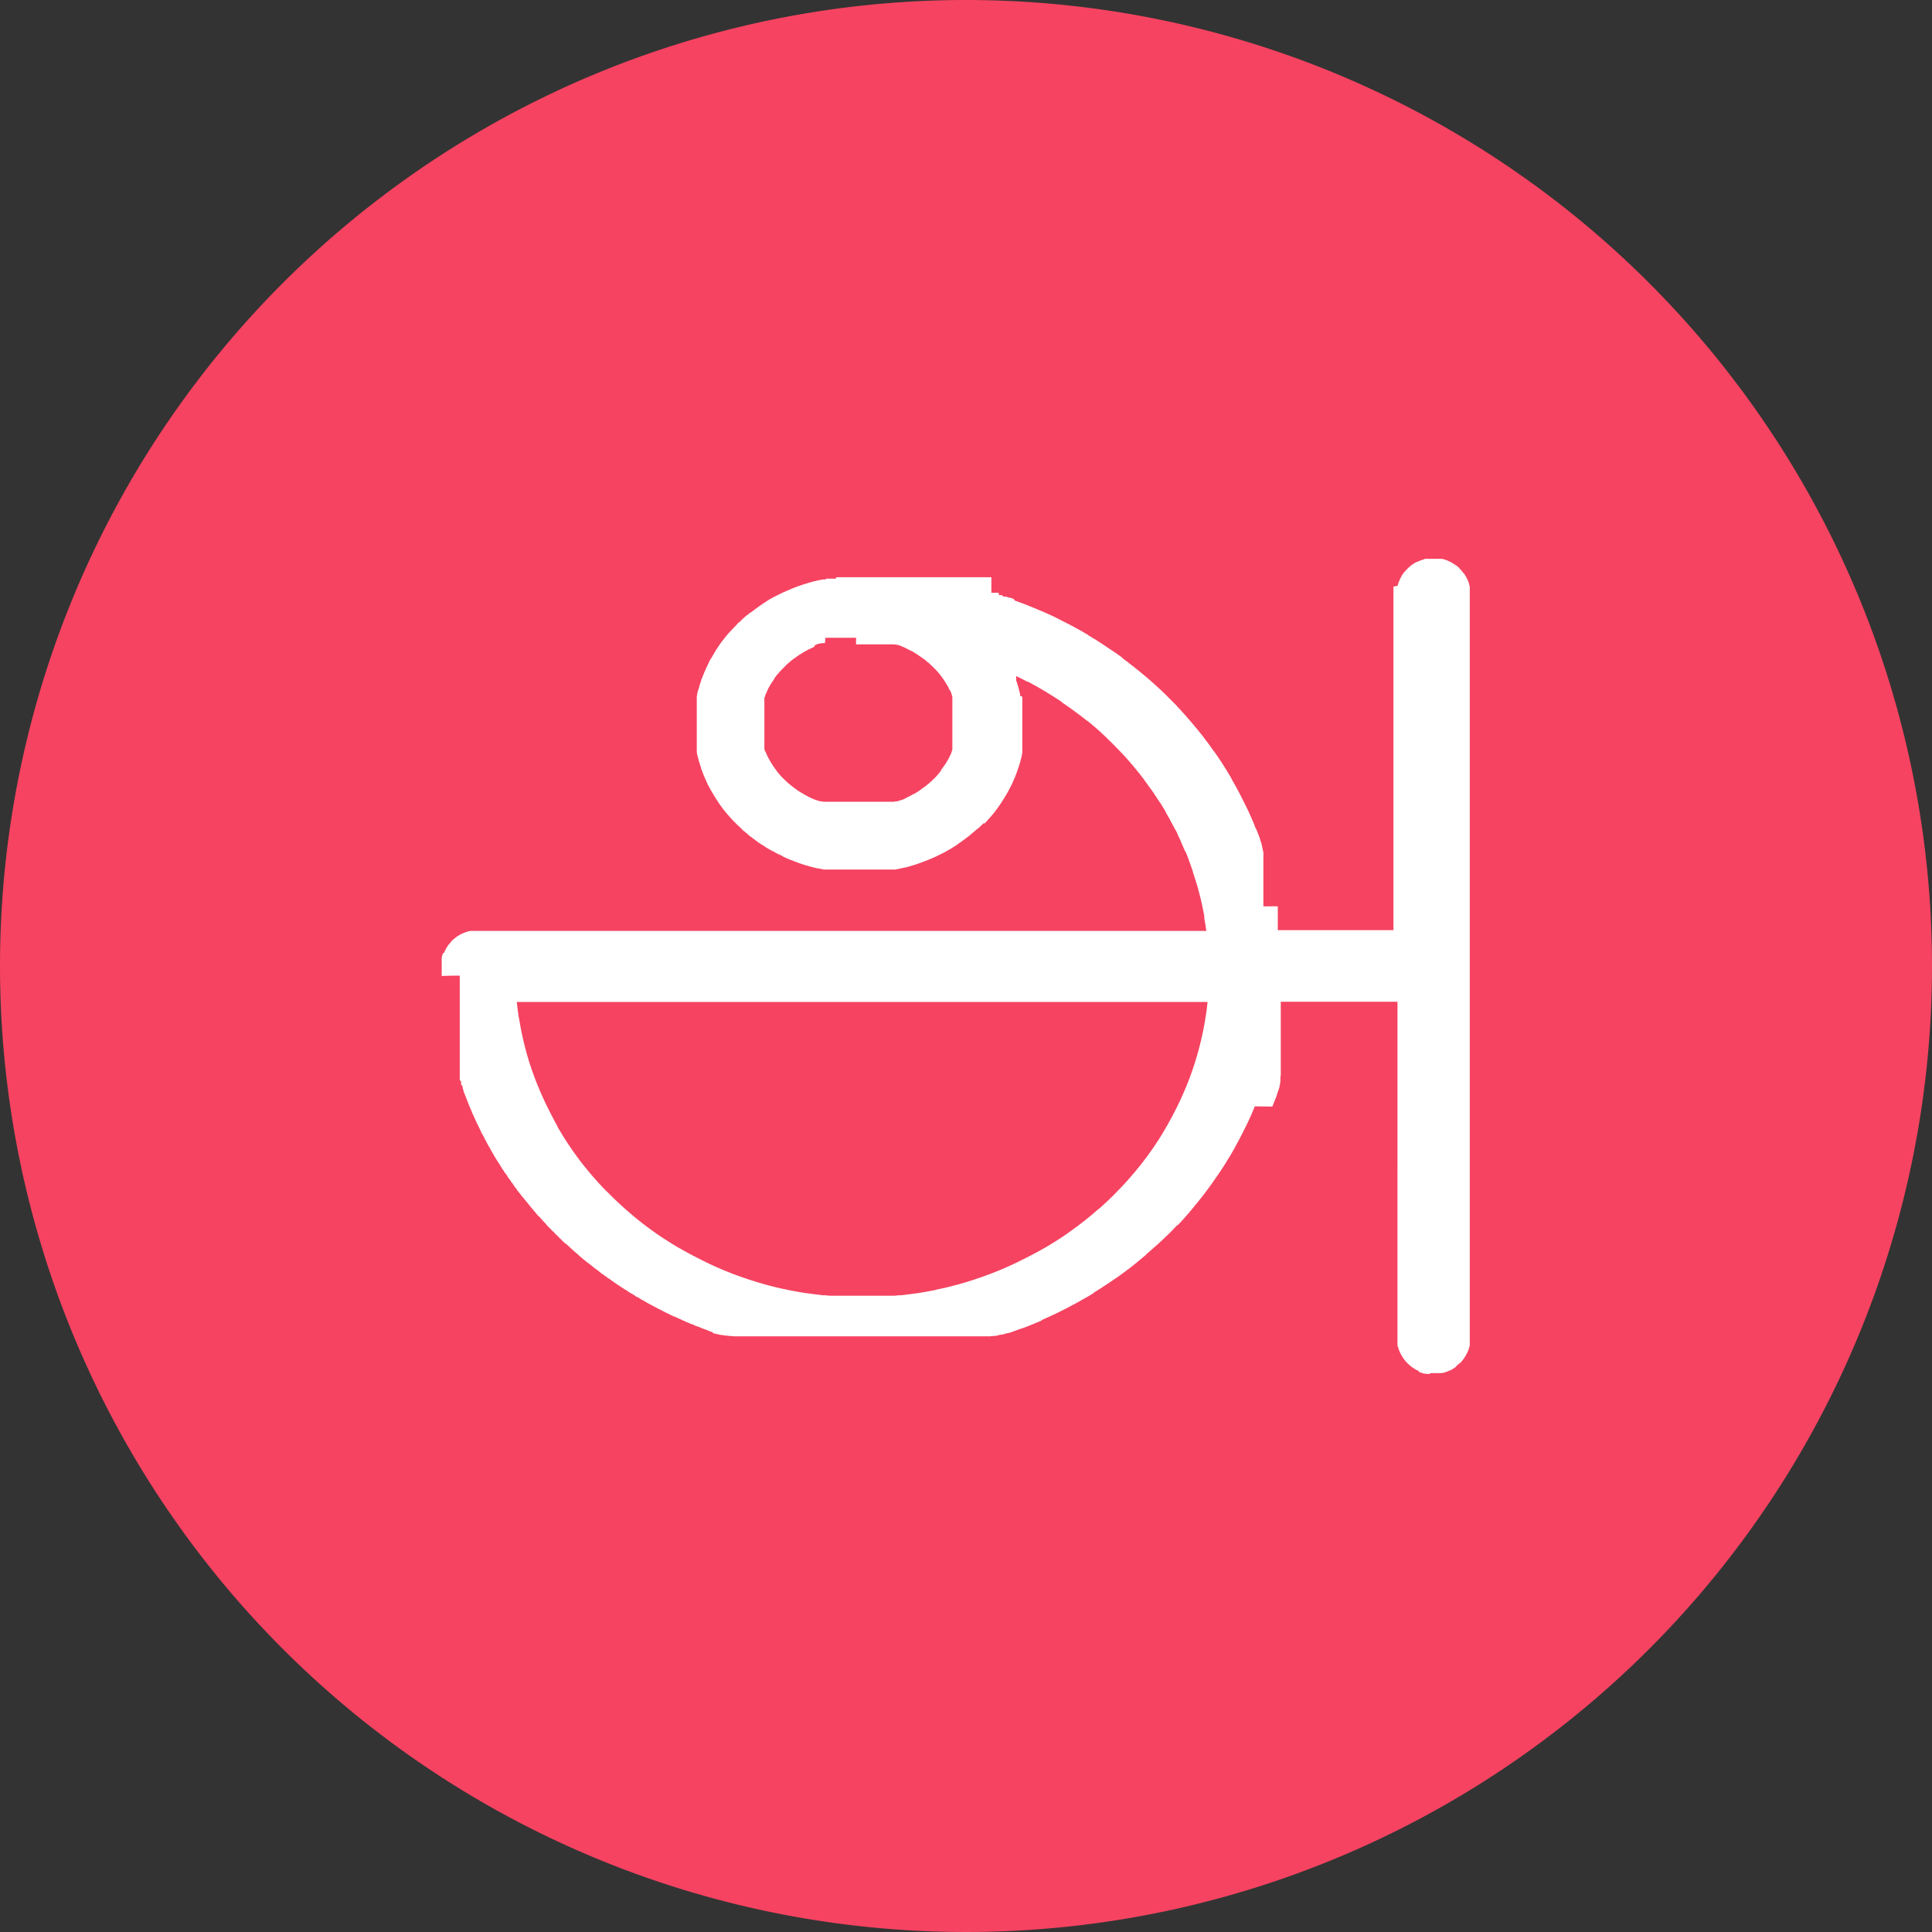 <svg xmlns="http://www.w3.org/2000/svg" width="49.912" height="49.912" viewBox="0 0 49.912 49.912">
  <rect x="0" y="0" width="49.912" height="49.912" fill="#333333" stroke="none"/>
  <g id="Tamil" transform="translate(-386.544 -323)">
    <path id="Path_12132" data-name="Path 12132" d="M24.956,0A24.956,24.956,0,1,1,0,24.956,24.956,24.956,0,0,1,24.956,0Z" transform="translate(386.544 323)" fill="#f64361"/>
    <path id="Union_18" data-name="Union 18" d="M25.526,21.08l-.024,0-.024,0-.024,0-.024,0-.024-.006-.023,0-.023-.006-.023-.007-.022-.007-.022-.008-.022-.008-.022-.009L25.23,21l-.021-.01-.021-.01-.021-.01-.02-.012-.02-.012-.02-.013-.019-.013-.019-.012-.018-.014-.018-.014-.018-.015L25,20.851l-.018-.015-.017-.016-.016-.016-.016-.017-.016-.017-.016-.018-.015-.018-.014-.018-.014-.019-.014-.019-.013-.019-.012-.02-.012-.02-.012-.02-.012-.02-.011-.021-.01-.021-.01-.021-.009-.022-.009-.022-.008-.022-.008-.022-.007-.023-.007-.023-.006-.023-.006-.023,0-.024,0-.024c0-.008,0-.016,0-.024l0-.024c0-.008,0-.017,0-.024s0-.016,0-.024v-.024c0-.008,0-.017,0-.025s0-.016,0-.024V11.467H21.677v.007s0,0,0,.007v.061c0,.005,0,.01,0,.016V11.6s0,.01,0,.016l0,.015,0,.016c0,.005,0,.01,0,.015s0,.01,0,.015,0,.011,0,.016,0,.01,0,.016l0,.016,0,.015c0,.005,0,.01,0,.015l0,.016,0,.016,0,.015c0,.005,0,.011,0,.016s0,.011,0,.016l0,.016s0,.01,0,.015l0,.016,0,.016,0,.015s0,.01,0,.015l0,.016,0,.016,0,.016,0,.015c0,.005,0,.01,0,.015l0,.016,0,.016,0,.016,0,.015,0,.016,0,.016s0,.01,0,.016l0,.016c0,.005,0,.011,0,.016l0,.016,0,.015,0,.016c0,.005,0,.01,0,.016s0,.01,0,.016l0,.016,0,.015,0,.016,0,.016,0,.016c0,.005,0,.011,0,.016l0,.016,0,.016s0,.01,0,.015l0,.016,0,.015,0,.015,0,.016,0,.015,0,.016,0,.016,0,.016,0,.015,0,.016,0,.016s0,.01,0,.016l0,.016,0,.016,0,.016,0,.016,0,.016,0,.016,0,.015,0,.015,0,.015,0,.016,0,.016,0,.016,0,.016,0,.016,0,.016,0,.016,0,.015,0,.016,0,.016,0,.015,0,.015,0,.015,0,.016,0,.016,0,.015,0,.016,0,.016,0,.015,0,.015,0,.015,0,.016,0,.015,0,.016,0,.016,0,.015,0,.015,0,.015,0,.016,0,.016,0,.015,0,.015,0,.016,0,.016,0,.015,0,.015,0,.015,0,.016,0,.015,0,.015,0,.015,0,.016,0,.015-.005.015,0,.016,0,.016-.005.015,0,.014,0,.015,0,.015,0,.015,0,.015,0,.015,0,.016,0,.015-.005.014-.005.015,0,.016,0,.015-.006.015-.005.015,0,.015,0,.015-.006.015-.005.015-.005.016-.005.015-.005.015-.005.016-.005.015-.006.014-.005.015-.006.016-.005.015-.006.015,0,.015-.005.015-.006.015-.005.015-.006.014-.006.015-.006.015-.006.015-.006.015-.006.015-.005.015-.006.014-.006.015-.006.016-.006.015-.006.014-.006.015-.006.015-.006.016-.006.015-.007.015-.006.015L21,14.169,21,14.184l-.006.015-.006.016-.007.015-.006.014-.006.015-.006.016-.007.015-.006.015-.007.015-.006.016-.006.015-.006.015-.007.015-.006.014-.006.014-.007.015-.007.015-.007.015-.007.015-.007.014-.006.014-.006.014-.006.014-.007.015-.007.014-.006.014-.007.014-.007.014-.007.014-.007.015-.007.014-.007.014-.007.014-.007.014-.006.014-.007.014-.007.014-.007.014-.007.014-.007.014-.007.013-.007.014-.007.014-.007.014-.007.015-.007.014-.007.014-.007.013-.007.014-.007.014-.007.014-.007.013-.007.014-.008.014-.007.015-.007.014-.008.013-.007.014-.007.014-.007.014-.008.013-.007.014-.007.014-.008.013-.008.014-.007.014-.008.014-.007.014-.007.013-.008.014-.007.014-.007.013-.007.014-.008.014-.007.014-.008.014-.008.013-.008.014-.008.014-.007.013-.008.014-.008.014-.008.014-.008.014-.007.013-.008.013-.007.013-.008.013-.008.013-.008.013-.008.013-.008.013-.008.013-.008.013-.008.013-.008.013-.008.013-.008.013-.008.013-.008.013-.008.013-.008.014-.008.014-.008.013-.008.013-.009.013-.009.013-.008.014-.008.013-.008.013-.008.013-.009.012-.009.014-.008.013-.008.013-.009.013-.009.013-.008.013-.008.013-.009.013-.009.013-.009.013-.009.013-.009.012-.008.013-.009.013-.009.013-.01.013-.008.013-.009.013-.009.013-.009.013L20.008,16,20,16.014l-.009.013-.009.013-.009.013-.009.013-.009.013-.009.013-.009.013-.009.013-.009.013-.009.013-.009.012-.009.013-.009.013-.009.012-.009.012-.009.013-.009.013-.009.013-.01.012-.009.013-.009.012-.009.012-.009.012-.009.013-.01.012-.009.012-.009.013-.01.012-.009.012-.009.012-.009.012-.009.013-.01.013-.009.012-.009.012-.01.012-.01.013-.01.012-.009.012-.01.012-.01.013-.01.012-.01.012-.009.013-.01.013-.01.012-.01.012-.01.013-.01.012-.01.012-.01.012-.01.012-.01.012-.01.012-.01.012-.01.012-.01.013-.01.012-.01.013-.01.012-.01.013-.01.012-.01.012-.01.012-.01.012-.01.012-.01.012-.01.012-.01.012-.011.012-.01.012-.01.013-.01.012-.01.012-.011.012-.011.012-.011.012-.011.012-.01.012-.01.012-.01.012-.01.011-.011.012-.01.012-.011.012-.011.012-.011.012-.01.011-.011.012-.011.012-.011.012-.01.012-.011.012-.011.011-.011.011-.011.011-.011.012-.011.012-.011.011-.011.011L19,17.238l-.01.011-.011.011-.011.012-.011.012-.011.012-.011.011-.011.012-.011.012-.011.012-.011.012-.011.011-.011.011-.011.012-.012.011-.011.011-.011.012-.011.01-.012.011-.011.011-.011.011-.011.011-.012.011-.011.011-.011.011-.012.011-.011.011-.011.011-.011.011-.011.011-.011.01-.012.011-.012.011-.012.011-.011.011-.011.011-.012.011-.012.011-.012.011-.012.011-.012.011-.011.011-.012.01-.012.011-.012.011-.012.011-.012.01-.012.011-.012.011-.012.011-.012.01-.012.011-.012.01-.011.011-.012.01-.012.01-.012.01-.011.01-.012.011-.012.01-.012.011-.012.01-.012.011-.012.011-.012.011-.012.01-.012.01-.012.01-.012.01-.012.01L18.2,18l-.012.01-.012.01-.012.01-.012.01-.012.01-.012.01-.012.01-.012.01-.012.01-.012.01-.012.01-.012.01-.013.01-.012.011-.012.01-.012.01-.012.01-.012.01-.012.01-.012.01-.012.01-.012.01-.013.01-.012.01-.012.01-.012.01-.013.01-.012.01-.013.01-.012.01-.012.009-.012.01-.013.01-.012.01-.012.01-.013.009-.012.009-.013.009-.013.009-.012.01-.013.01-.013.01-.012.009-.013.01-.013.009-.012.01-.013.009-.012.009-.013.009-.013.009-.013.009-.013.01-.012.01-.013.009-.013.009-.013.01-.013.01-.013.009-.013.009-.013.009-.013.009-.013.009-.013.009-.013.008-.013.009-.013.009-.013.009-.013.009-.013.009-.013.009-.012.009-.014.008-.014.009-.013.009-.013.009-.013.008-.013.009-.013.009-.013.008-.013.009-.013.009-.013.009-.013.009-.013.008-.013.009-.014.009-.014.009-.013.009-.013.008-.013.009-.013.008-.014.009-.013.009-.013.009-.013.008-.014.008-.014.009-.014.009-.014.009-.013.009-.013.008-.014.008-.014.008-.013.009-.013.008L16.831,19l-.014.008-.013.008-.014.009-.014.008-.013.009-.014.009-.014.008-.014.008-.014.008-.013.007-.014.008-.014.008-.014.008-.014.007-.013.008-.013.008-.014.008-.014.008-.014.008-.014.008-.014.007-.014.008-.014.008-.014.007-.013.008-.014.008-.014.008-.014.008-.014.008-.014.008-.014.007-.014.008-.014.008-.014.007-.014.008-.015.007-.014.007L16.3,19.3l-.014.008-.014.008-.014.008-.014.007-.014.007-.014.008-.014.007-.014.008-.014.007-.014.007-.014.008-.014.007-.015.008-.014.007-.014.007-.014.007-.014.007-.014.007-.015.008-.014.007L16,19.457l-.014.007-.014.007-.014.007-.014.007-.014.007-.015.006-.014.008-.014.007-.014.007-.015.007-.014.007-.014.006-.014.007-.014.007-.015.007-.015.006-.014.006-.014.007-.015.007-.014.007L15.7,19.6l-.015.007-.015.007-.014.006-.015.007-.015.007-.015.007-.014.006-.015.006-.015.007-.015.007-.015.006-.015.006-.014.006L15.5,19.7l-.015.007-.015.007-.015.006-.015.006-.015.007-.015.007-.015.006-.015.005-.015.006-.015.006-.015.007-.015.007-.015.006-.015.006-.015.006-.015.006-.015.006-.015.006-.015.007-.015.006-.015.006-.015.007-.015.006-.016.005-.015.006-.015.006-.015.005-.016.006-.015.006-.015.006-.016.006-.016.007L15,19.9l-.016.006-.016.006-.016.005-.016.006-.016.006-.015.005-.016.006-.016.006-.016.006-.016.005-.016.006-.016.006-.016.006-.016.006-.016.006-.016,0L14.726,20l-.016.006-.016.006-.016,0-.016.006-.016.006-.016.006-.016,0-.016,0-.017.005-.016.005-.016.006-.016.006-.016.005-.016.005-.016,0-.016,0-.016.006-.016,0-.016.005-.016.005-.016,0-.016.005-.016.005-.016.005-.017.005-.016,0-.016,0-.016,0-.016.006-.016,0-.016,0-.016,0-.016,0-.016.006-.016,0-.016,0-.017,0-.016,0-.016,0-.016,0-.016,0-.017,0-.016,0-.017,0-.017,0-.016,0-.016,0-.016,0-.016,0-.017,0-.016,0-.016,0-.017,0-.016,0-.016,0-.016,0-.016,0-.017,0-.016,0-.016,0-.016,0-.017,0-.016,0-.017,0-.017,0-.016,0-.016,0-.017,0-.016,0-.017,0-.016,0-.017,0-.017,0-.016,0-.016,0-.017,0-.016,0-.017,0-.016,0-.017,0-.017,0-.016,0-.016,0-.017,0-.016,0-.017,0-.016,0-.017,0-.017,0-.016,0-.016,0-.017,0-.016,0-.016,0-.016,0-.016,0-.017,0-.016,0-.016,0-.016,0-.016,0-.016,0-.016,0-.016,0-.017,0-.017,0-.017,0-.016,0-.016,0-.017,0-.017,0-.017,0-.017,0-.017,0-.017,0-.017,0-.017,0-.017,0-.017,0-.017,0-.017,0-.017,0-.017,0-.017,0-.017,0-.016,0-.017,0-.017,0-.017,0-.017,0-.017,0-.017,0-.017,0-.017,0-.017,0-.017,0-.016,0-.017,0-.017,0-.017,0-.017,0-.017,0-.017,0-.017,0-.017,0-.017,0-.016,0-.016,0-.017,0-.017,0h-.017l-.017,0-.017,0-.017,0-.016,0-.017,0-.017,0-.017,0-.016,0H12.1l-.017,0-.017,0h-.05l-.017,0-.017,0h-.017l-.016,0h-.1l-.017,0-.017,0H9.906l-.017,0-.017,0h-.1l-.017,0H9.736l-.017,0-.016,0h-.05l-.016,0-.017,0H9.6l-.017,0-.017,0-.016,0-.017,0-.017,0-.017,0-.016,0-.017,0H9.454l-.016,0-.017,0-.017,0-.017,0-.017,0-.017,0-.017,0-.017,0-.016,0-.018,0-.017,0-.016,0-.017,0-.017,0-.017,0-.017,0-.017,0-.017,0-.017,0-.016,0-.017,0-.017,0-.017,0-.017,0-.017,0-.017,0-.017,0-.017,0-.017,0-.017,0-.017,0-.017,0-.017,0-.017,0-.017,0-.017,0-.017,0-.016,0-.017,0-.017,0-.017,0-.017,0-.017,0-.017,0-.017,0-.016,0-.016,0-.016,0-.017,0-.016,0-.017,0-.016,0-.016,0-.016,0-.016,0-.016,0-.017,0-.016,0-.016,0-.017,0-.016,0-.016,0-.017,0-.017,0-.016,0-.016,0-.017,0-.016,0-.017,0-.016,0-.017,0-.017,0-.016,0-.016,0-.017,0-.016,0-.017,0-.016,0-.017,0-.017,0-.016,0-.017,0-.017,0-.017,0-.016,0-.016,0-.017,0-.017,0-.016,0-.016,0-.016,0-.016,0-.016,0-.017,0-.017,0-.016,0-.017,0-.016,0-.016,0-.016,0-.016,0-.017,0-.017,0-.016,0-.017,0-.017,0-.016,0-.016,0-.017,0-.016,0-.016,0-.016,0-.016,0-.017,0-.016,0-.016,0-.016-.006-.016,0-.016,0-.016,0-.017-.005-.016,0-.016,0-.016,0-.016-.006-.016,0-.017,0-.016,0-.016-.005-.016-.005-.016,0-.016,0-.016-.006-.016,0-.016,0-.016-.006L7.2,20.072l-.017-.005-.016,0-.016-.006-.016-.005-.016-.005-.016,0-.016,0-.016-.006-.016-.006-.016-.006-.016,0-.016-.006L6.994,20l-.016-.006-.016,0-.016-.006-.016-.006-.016-.006L6.9,19.966l-.016-.006-.016-.005-.015-.006-.015-.006-.016-.006L6.8,19.931l-.015-.006-.015-.006-.016-.005-.016-.006L6.727,19.9,6.712,19.9,6.7,19.889l-.016-.006-.015-.006-.015-.006-.016-.006-.015-.005L6.6,19.853l-.015-.006-.015-.005-.016-.006-.015-.007-.015-.006-.015-.006L6.5,19.81,6.481,19.8,6.466,19.8l-.015-.006-.015-.006-.015-.006-.015-.006-.015-.007-.015-.007-.015-.006-.015-.006-.015-.005-.015-.006L6.3,19.728l-.015-.007-.015-.006-.015-.006L6.241,19.7,6.226,19.7l-.014-.006L6.2,19.682l-.015-.006-.015-.006-.015-.007-.015-.007-.014-.006-.014-.006-.015-.007-.015-.007-.015-.006-.014-.007-.014-.006L6.02,19.6,6.005,19.6l-.014-.006-.015-.006-.014-.008-.015-.007-.015-.006-.014-.007L5.9,19.548l-.015-.007-.015-.006-.015-.007-.014-.007-.014-.007-.014-.007L5.8,19.5l-.014-.006-.014-.007-.014-.007-.014-.007-.014-.007-.015-.007L5.7,19.45l-.014-.007-.014-.008-.014-.007-.015-.007-.014-.007-.014-.007L5.6,19.4l-.014-.008-.015-.007-.014-.008-.014-.007-.014-.007-.014-.008L5.5,19.346l-.014-.008-.014-.007-.015-.007-.014-.008-.014-.008L5.418,19.3,5.4,19.293l-.014-.007-.014-.007-.014-.008-.014-.007-.014-.008-.014-.008L5.3,19.239l-.015-.008-.013-.008-.014-.008-.014-.008L5.235,19.2l-.014-.008-.014-.007-.014-.008-.014-.008-.014-.007-.014-.008-.014-.008-.014-.008-.013-.008L5.1,19.119l-.014-.008L5.067,19.1,5.054,19.1l-.014-.008-.014-.008-.014-.007L5,19.063l-.014-.008-.014-.008-.014-.009-.013-.009-.013-.008-.013-.009L4.9,19.005,4.891,19l-.014-.009-.014-.008-.013-.009-.013-.008-.014-.008-.014-.008L4.8,18.939l-.014-.009-.014-.009-.013-.009L4.743,18.9,4.729,18.9l-.014-.009L4.7,18.878l-.014-.009-.013-.008-.013-.009-.013-.009-.014-.009-.013-.009-.013-.009-.014-.009L4.58,18.8l-.013-.009-.013-.009-.013-.009-.013-.008-.013-.009L4.5,18.746l-.013-.009-.013-.009-.013-.009-.013-.009L4.434,18.7l-.013-.009-.013-.009L4.4,18.674l-.013-.009-.013-.009-.013-.009-.013-.009-.013-.009-.013-.009L4.3,18.61,4.29,18.6l-.013-.009-.013-.01-.012-.009-.013-.009-.013-.009-.013-.01-.013-.01-.012-.009-.013-.009-.013-.01L4.149,18.5l-.013-.009-.013-.009-.013-.009L4.1,18.461l-.012-.01-.013-.009-.012-.01-.013-.01-.012-.01-.012-.01-.012-.009L4,18.385l-.012-.009-.012-.009-.012-.009-.013-.01-.013-.01-.012-.01-.013-.01L3.9,18.307l-.012-.01-.013-.01-.013-.01-.012-.01-.012-.01-.013-.01-.013-.01L3.8,18.229l-.013-.01-.013-.01L3.759,18.2l-.012-.01-.012-.01-.012-.01-.012-.01-.013-.01-.012-.01-.012-.01-.012-.01-.012-.01-.012-.01-.012-.01-.012-.01-.012-.01-.012-.01-.012-.01-.012-.01-.012-.01-.012-.011L3.526,18l-.012-.01-.012-.01-.012-.01-.012-.01-.012-.01-.012-.01-.012-.01-.012-.011-.012-.011-.012-.01-.012-.011-.012-.01-.012-.011-.011-.011-.012-.011-.012-.011-.012-.01-.011-.011L3.3,17.8l-.012-.011-.011-.01-.012-.011-.012-.011-.012-.01-.011-.01-.012-.011L3.2,17.718l-.012-.011-.012-.01-.012-.011-.012-.011-.012-.011-.012-.011-.012-.011-.012-.011L3.1,17.621l-.011-.011L3.077,17.6l-.011-.011-.012-.011-.012-.01-.011-.011-.011-.011-.011-.011L3,17.521l-.011-.011L2.974,17.5l-.011-.011-.012-.011-.011-.011-.011-.011-.011-.011-.011-.011L2.9,17.42l-.011-.012L2.873,17.4l-.011-.011-.011-.012-.011-.011-.011-.011-.011-.012-.011-.012-.011-.012-.011-.012L2.773,17.3l-.011-.012-.011-.012-.011-.012-.011-.011-.011-.011-.011-.011L2.7,17.216,2.686,17.2l-.011-.012-.011-.012-.011-.011-.011-.011-.011-.011-.011-.012-.011-.012-.01-.012-.01-.012-.011-.012-.011-.011-.011-.012-.01-.012-.01-.012-.011-.012-.011-.012L2.5,17.007,2.494,17l-.01-.012-.01-.012-.01-.012-.01-.012-.01-.012-.01-.012-.01-.012-.01-.012-.01-.013-.011-.012-.01-.012-.01-.012-.01-.012-.01-.012-.011-.012-.01-.012-.01-.012-.01-.012-.01-.012-.01-.013-.01-.012-.01-.013-.01-.012-.01-.013-.01-.012-.01-.012-.01-.012-.01-.012-.01-.012-.01-.012-.01-.012-.01-.012-.01-.013-.01-.012-.01-.012-.01-.013-.01-.013-.01-.012-.01-.012-.01-.013L2.08,16.5l-.01-.012-.009-.012-.009-.013-.01-.012-.009-.012-.01-.012-.01-.013L2,16.4l-.009-.012-.009-.012-.01-.012-.009-.012-.009-.013-.009-.012-.009-.012L1.93,16.3l-.009-.012-.009-.012L1.9,16.267l-.009-.013-.009-.012-.009-.013-.009-.013L1.857,16.2l-.009-.012-.009-.012-.009-.013-.009-.013-.009-.012L1.8,16.13l-.009-.013L1.785,16.1l-.009-.013-.009-.013-.009-.013-.009-.013L1.74,16.04l-.009-.013-.009-.013L1.713,16,1.7,15.989,1.7,15.976l-.009-.013-.009-.013-.008-.013-.009-.013-.009-.013L1.643,15.9l-.009-.013-.009-.012-.008-.013-.008-.013L1.6,15.833l-.009-.013-.009-.013-.009-.013-.009-.013-.008-.013-.008-.013-.008-.013-.008-.013-.009-.013L1.516,15.7l-.008-.013L1.5,15.676l-.008-.013-.008-.013-.009-.013-.008-.012-.008-.013L1.45,15.6l-.008-.014-.009-.013-.008-.013-.008-.013-.008-.013L1.4,15.519l-.008-.013-.008-.013-.008-.013-.008-.013-.008-.013-.008-.013-.008-.013-.008-.013L1.331,15.4l-.008-.013-.008-.013-.008-.013L1.3,15.347l-.008-.014-.008-.014-.008-.014-.007-.013-.008-.014-.007-.014-.008-.013-.008-.014-.008-.014-.008-.014L1.215,15.2l-.007-.013L1.2,15.171l-.007-.014-.008-.013-.008-.014-.007-.014L1.162,15.1l-.008-.014-.008-.013-.007-.014-.007-.014-.008-.013-.008-.014-.007-.014L1.1,14.993,1.1,14.98l-.007-.014-.008-.015-.007-.014-.007-.014-.007-.013L1.054,14.9l-.007-.014-.008-.014-.007-.013-.007-.014-.007-.014-.007-.015L1.006,14.8,1,14.786l-.007-.014-.007-.013-.007-.014-.007-.014-.006-.014L.958,14.7l-.007-.014-.007-.014-.007-.014-.007-.014-.007-.014L.918,14.62l-.007-.015L.9,14.591.9,14.578l-.007-.014L.885,14.55l-.007-.014-.006-.015-.006-.014L.86,14.494.853,14.48l-.007-.014L.84,14.451l-.006-.015-.007-.015-.007-.015-.006-.014-.007-.014L.8,14.363l-.007-.015-.007-.015-.007-.016L.775,14.3l-.007-.015-.006-.015-.006-.016L.75,14.243l-.007-.014-.006-.015L.731,14.2l-.006-.015-.006-.015-.006-.015L.707,14.14.7,14.125l-.006-.015-.006-.016L.683,14.08l-.007-.015L.67,14.051l-.005-.015L.659,14.02l-.006-.015-.006-.014-.006-.015-.006-.015L.63,13.947l-.005-.015-.006-.015L.613,13.9l-.006-.014L.6,13.873.6,13.858.59,13.843l-.006-.015-.006-.015L.573,13.8l-.005-.016-.006-.015,0-.014-.005-.015-.005-.016-.006-.015,0-.015-.005-.016-.005-.015,0-.015-.005-.015L.51,13.62l-.005-.015L.5,13.591l0-.015,0-.016,0-.015,0-.014,0-.015L.471,13.5l-.005-.015,0-.015,0-.015,0-.015,0-.015,0-.014,0-.015,0-.016,0-.016,0-.015,0-.015,0-.016,0-.015,0-.015,0-.015,0-.016,0-.015,0-.015,0-.015,0-.016,0-.016,0-.015,0-.015,0-.016,0-.016,0-.015,0-.015,0-.015,0-.016,0-.016,0-.015,0-.016,0-.015,0-.015,0-.015,0-.016,0-.016,0-.015,0-.016,0-.016,0-.015,0-.015,0-.015,0-.016,0-.016,0-.015,0-.016,0-.016,0-.016,0-.016,0-.016,0-.016,0-.016,0-.015,0-.015,0-.015,0-.016,0-.016,0-.016,0-.016,0-.016,0-.016,0-.016,0-.016,0-.016,0-.015,0-.016,0-.016,0-.016,0-.015,0-.016s0-.01,0-.015l0-.015,0-.016,0-.015,0-.016,0-.016,0-.016,0-.016c0-.005,0-.011,0-.016l0-.016,0-.015,0-.016,0-.016,0-.016,0-.016,0-.015c0-.005,0-.011,0-.016l0-.016,0-.016,0-.016,0-.016,0-.016,0-.015,0-.016,0-.016,0-.016,0-.015c0-.005,0-.01,0-.015l0-.016,0-.016c0-.005,0-.011,0-.016l0-.015,0-.015,0-.016,0-.016,0-.015,0-.016c0-.005,0-.011,0-.016s0-.011,0-.016l0-.015,0-.016,0-.016s0-.01,0-.015,0-.01,0-.015,0-.011,0-.016,0-.011,0-.016,0-.011,0-.016,0-.01,0-.015,0-.01,0-.015v-.016c0-.005,0-.01,0-.015s0-.011,0-.016,0-.011,0-.016,0-.01,0-.015,0-.01,0-.015,0-.01,0-.016v-.048c0-.005,0-.01,0-.015v-.095c0-.005,0-.011,0-.016s0-.01,0-.015,0-.011,0-.016v-.031c0-.005,0-.011,0-.016s0-.011,0-.016v-.031c0-.005,0-.011,0-.016s0-.011,0-.016,0-.011,0-.016,0-.011,0-.016,0-.01,0-.015,0-.011,0-.016v-.016s0-.01,0-.016,0-.011,0-.017v-.047c0-.005,0-.011,0-.016s0-.011,0-.016,0-.011,0-.016,0-.011,0-.016v-.016c0-.005,0-.011,0-.016s0-.011,0-.016v-.032c0-.005,0-.011,0-.016s0-.011,0-.016v-.031c0-.005,0-.011,0-.016s0-.011,0-.017S0,10.8,0,10.8V10.78c0-.005,0-.011,0-.016s0-.01,0-.016v-.015c0-.005,0-.011,0-.016V10.7c0-.005,0-.011,0-.016v-.167c0-.008,0-.016,0-.024v-.024c0-.008,0-.016,0-.023s0-.016,0-.023,0-.016,0-.024l0-.024,0-.023,0-.023.005-.023.006-.022.006-.022.007-.022.007-.022L.063,10.2l.009-.021.009-.02.009-.021.01-.021.011-.02.011-.019.012-.019.012-.019.012-.018.012-.019.013-.019L.2,9.971l.014-.018.014-.017L.24,9.92.255,9.9l.016-.016.015-.015L.3,9.858l.017-.015.017-.014.017-.014L.371,9.8l.018-.013.019-.013.018-.012.019-.011L.464,9.74l.02-.01L.5,9.719l.02-.01L.543,9.7l.021-.009.021-.009.021-.008.021-.007L.648,9.66l.022-.007.022-.006.022-.006.023,0,.023-.005.023,0,.023,0,.023,0,.023,0h18.9c0-.014,0-.027-.005-.042l-.006-.041-.006-.041c0-.014,0-.027-.006-.041l-.007-.042-.007-.042-.007-.042-.007-.042L19.7,9.242,19.691,9.2l-.008-.042-.008-.042-.009-.041-.008-.041-.009-.042L19.64,8.95l-.009-.041-.009-.042-.01-.041-.01-.042-.011-.042-.01-.041-.011-.041-.011-.041-.011-.042-.011-.042-.011-.042-.012-.041L19.5,8.411l-.012-.041-.013-.041-.013-.04-.012-.041-.013-.041-.013-.041-.014-.04L19.4,8.084l-.014-.041L19.371,8l-.014-.04-.014-.04-.015-.04-.015-.039L19.3,7.8l-.015-.04-.015-.039-.015-.039-.016-.039-.016-.04L19.2,7.569l-.016-.039-.017-.038-.017-.038-.017-.039-.017-.038L19.1,7.338,19.086,7.3l-.018-.039-.018-.038-.018-.038-.019-.037L19,7.109l-.019-.038-.019-.038L18.939,7l-.019-.037-.02-.037-.02-.038-.02-.038-.02-.037-.02-.037L18.8,6.735,18.779,6.7l-.021-.037-.021-.037-.022-.037L18.7,6.551l-.022-.036-.022-.036-.022-.036-.022-.036-.022-.036-.023-.036L18.541,6.3l-.023-.035-.023-.036-.023-.035-.024-.036-.024-.036L18.4,6.084l-.024-.035-.024-.035-.024-.034L18.3,5.944l-.025-.034-.025-.035-.025-.035L18.2,5.805l-.025-.034-.025-.034L18.125,5.7,18.1,5.669l-.026-.034L18.047,5.6l-.026-.034-.027-.034L17.966,5.5l-.027-.034-.027-.032L17.885,5.4l-.027-.033-.028-.032L17.8,5.3l-.028-.032-.028-.032-.028-.033-.028-.032-.029-.032-.029-.031L17.6,5.077l-.029-.031-.029-.031-.029-.031-.03-.031-.03-.031-.03-.03-.03-.031-.03-.03-.03-.031-.03-.03-.031-.03-.031-.03-.031-.029L17.18,4.65l-.031-.03-.032-.03-.031-.029-.032-.028L17.022,4.5l-.033-.029-.032-.029-.032-.028-.032-.028-.033-.028-.033-.028L16.8,4.306l-.033-.027-.034-.027L16.7,4.223,16.662,4.2l-.034-.027-.034-.027-.034-.027-.034-.026-.034-.026-.035-.026-.035-.026-.035-.026-.035-.026-.035-.025-.035-.026-.035-.025-.036-.025-.035-.025-.035-.025-.036-.025-.036-.024-.036-.024L16,3.708l-.037-.024-.037-.024-.037-.024-.037-.024-.037-.024-.037-.024-.038-.023L15.7,3.517l-.038-.024-.038-.024-.038-.023-.038-.022L15.508,3.4l-.039-.022-.039-.023-.036-.02-.036-.021-.036-.02-.036-.02-.036-.02-.037-.02-.036-.02L15.139,3.2,15.1,3.183l-.037-.019-.037-.019-.037-.019-.036-.019-.037-.019-.038-.018-.037-.018,0,.007,0,.007,0,.007,0,.008,0,.007,0,.007,0,.007,0,.007,0,.007,0,.007,0,.007,0,.007,0,.007,0,.007,0,.007,0,.007.008.024.008.023.008.024.007.023.007.023.007.024.007.023.007.024.006.024.006.024.006.023.006.023.007.024.006.024.005.023,0,.024.005.024L15,3.586l0,.024c0,.008,0,.017,0,.024l0,.024,0,.024,0,.024,0,.024,0,.024,0,.024,0,.024,0,.024,0,.024c0,.008,0,.016,0,.024l0,.024c0,.008,0,.016,0,.024l0,.024c0,.008,0,.016,0,.024s0,.016,0,.024l0,.024c0,.008,0,.016,0,.024v.071c0,.008,0,.017,0,.024s0,.017,0,.024v.024c0,.008,0,.016,0,.024s0,.016,0,.024,0,.016,0,.024v.024c0,.008,0,.016,0,.024s0,.016,0,.024v.024c0,.008,0,.016,0,.024s0,.016,0,.024,0,.016,0,.024v.024c0,.008,0,.016,0,.024s0,.016,0,.024v.073c0,.008,0,.016,0,.024l0,.024c0,.008,0,.016,0,.024s0,.016,0,.024l0,.024c0,.007,0,.015,0,.023l0,.024,0,.024,0,.024,0,.024,0,.024,0,.024,0,.024c0,.008,0,.016,0,.023l0,.024,0,.024,0,.024L15,5l0,.024-.005.024-.005.024,0,.024-.005.024-.006.024-.007.023-.006.023-.006.024-.006.024-.006.023-.007.024-.007.024-.007.023-.007.023-.007.023-.008.024-.008.023-.008.024-.008.023-.008.023-.008.023-.008.023-.008.023-.009.023-.009.023-.009.023-.009.023-.01.023-.01.023-.01.023-.01.023-.01.023-.01.023-.01.023-.01.022-.01.021-.011.021-.011.021-.011.021-.011.022-.011.021-.011.021-.011.022-.011.021-.012.021-.012.021-.012.02-.012.021-.012.021-.012.02-.012.02-.013.021-.013.021-.012.02-.013.02-.013.02-.013.02-.013.02-.013.021-.013.02-.013.019-.013.02-.014.02-.014.02-.014.02-.015.019-.014.019-.014.02-.014.02-.015.019-.015.019-.015.019-.015.018-.015.018-.016.018-.016.019-.016.019-.016.019-.016.018-.017.018-.016.018-.016.018-.017.018-.017.019-.016.018-.017.017-.017.018L14,6.852l-.017.018-.017.017-.018.017-.018.018-.018.017-.018.017-.018.017-.018.017L13.838,7l-.019.017-.019.016-.019.017-.019.016-.019.016-.019.016-.019.016-.019.016-.019.016-.019.016-.019.016-.019.015-.02.015-.02.016-.02.015-.02.015-.02.014-.02.015-.02.015-.02.015-.02.015-.021.014-.021.014-.021.014-.021.013L13.33,7.4l-.021.014-.021.014-.021.013-.021.013-.021.013-.021.014-.022.014-.021.012-.021.013-.022.013-.022.012-.022.012-.022.013-.022.013-.022.012-.022.012-.022.011-.022.011-.023.012L12.9,7.65l-.023.011-.023.012-.022.011-.023.011-.023.011-.023.011-.023.011-.024.011-.023.01-.023.01-.023.01-.024.01-.024.01-.024.01-.023.009-.024.01-.024.009-.024.009-.024.009-.025.009-.025.01-.025.009-.025.01-.025.009-.025.008-.025.009-.024.008-.025.008-.025.008-.025.007-.025.008-.025.007-.025.008-.025.007-.025.007-.026.007-.026.007L11.98,8,11.955,8l-.026.006-.026.006-.026.006-.026.006-.025.005-.026.006-.026.006-.026.005-.025.005-.026,0-.026,0-.026,0-.026,0-.026,0-.026,0-.026,0-.026,0-.026,0-.026,0-.026,0-.026,0-.026,0-.027,0-.027,0-.026,0-.026,0-.026,0-.026,0-.027,0h-.026l-.027,0-.027,0-.026,0-.026,0h-.538l-.027,0-.026,0-.027,0-.026,0h-.026l-.026,0-.027,0-.027,0-.026,0-.026,0-.027,0-.027,0-.026,0-.026,0-.026,0-.026,0-.026,0-.026,0-.026,0-.026,0-.026,0-.026,0-.025,0-.026,0-.026,0-.026-.005-.025-.005-.026-.006-.026-.006-.026-.005L9.71,8.022l-.025-.006L9.659,8.01,9.633,8,9.607,8,9.582,7.99l-.026-.007L9.53,7.977,9.5,7.969,9.48,7.962l-.025-.008-.025-.007L9.4,7.939l-.025-.007-.025-.008-.025-.008L9.3,7.907,9.278,7.9l-.025-.008-.025-.009L9.2,7.872l-.025-.009-.025-.01-.025-.009L9.1,7.835,9.08,7.826l-.024-.009-.024-.01L9.009,7.8l-.024-.01-.024-.01-.023-.01-.023-.01-.024-.01-.023-.01-.023-.011-.023-.011L8.8,7.7l-.023-.011-.023-.011-.023-.011L8.71,7.66,8.688,7.65l-.022-.012-.023-.012-.022-.011L8.6,7.6l-.022-.012L8.554,7.58l-.022-.013-.022-.013-.022-.012-.022-.012-.022-.013-.022-.013L8.4,7.493l-.021-.014-.021-.014L8.34,7.452l-.021-.013L8.3,7.426l-.021-.014L8.256,7.4l-.021-.014-.021-.013-.021-.014-.02-.014-.02-.014-.02-.015L8.114,7.3l-.02-.015-.02-.015-.02-.014-.02-.015-.02-.015L8,7.21,7.976,7.2l-.019-.015-.019-.016-.019-.016L7.9,7.133l-.019-.016L7.861,7.1l-.019-.016-.019-.016L7.8,7.053l-.018-.017-.018-.016L7.749,7l-.018-.017L7.713,6.97,7.7,6.953l-.018-.017L7.66,6.92,7.642,6.9l-.018-.017-.018-.017-.017-.018-.017-.018-.017-.018L7.539,6.8l-.017-.018-.017-.019-.016-.018-.017-.018-.016-.018-.016-.018-.016-.018-.016-.019-.016-.019-.016-.019L7.362,6.6l-.016-.018-.015-.018-.015-.019L7.3,6.526l-.015-.019-.015-.02-.015-.02L7.243,6.45l-.015-.019-.014-.02L7.2,6.392l-.014-.02-.014-.02L7.16,6.334l-.013-.02-.013-.021-.014-.02-.013-.02-.013-.02-.012-.02-.013-.02-.013-.021-.013-.021-.012-.02-.012-.02-.012-.021-.012-.021-.012-.02-.012-.021L6.959,6.01,6.947,5.99l-.011-.022-.011-.021-.011-.021L6.9,5.906l-.01-.021-.011-.021-.011-.021-.01-.021L6.851,5.8,6.84,5.777l-.01-.023-.01-.022-.01-.022L6.8,5.688l-.01-.023-.01-.022-.009-.023L6.763,5.6l-.009-.023-.009-.022-.009-.023-.008-.023-.008-.023-.008-.023L6.7,5.44,6.7,5.417,6.69,5.394l-.007-.023-.008-.023-.008-.024L6.66,5.3l-.007-.024-.007-.023L6.64,5.232l-.006-.023-.006-.024-.006-.024-.006-.024L6.61,5.115,6.6,5.093l0-.023-.005-.024-.005-.024,0-.024c0-.008,0-.016,0-.024s0-.016,0-.024l0-.024,0-.024,0-.024,0-.024,0-.024c0-.008,0-.016,0-.024l0-.024,0-.024,0-.024,0-.024,0-.024c0-.008,0-.016,0-.024l0-.024c0-.008,0-.016,0-.024s0-.016,0-.024,0-.016,0-.024V4.521c0-.008,0-.016,0-.024s0-.016,0-.024,0-.016,0-.024,0-.016,0-.024V4.4c0-.008,0-.016,0-.024s0-.017,0-.024,0-.017,0-.024V4.278c0-.008,0-.017,0-.024s0-.016,0-.024,0-.016,0-.024V4.182c0-.008,0-.017,0-.024s0-.016,0-.024,0-.016,0-.024,0-.016,0-.024V4.036c0-.008,0-.016,0-.024s0-.017,0-.024,0-.017,0-.024l0-.024c0-.008,0-.016,0-.024l0-.024,0-.024,0-.024,0-.024,0-.024c0-.008,0-.016,0-.024l0-.024,0-.024,0-.024,0-.024,0-.024c0-.008,0-.016,0-.024l0-.023,0-.024.005-.024L6.6,3.538l0-.024.005-.024.006-.024.006-.024.006-.024L6.634,3.4l.006-.024.007-.023.007-.023L6.66,3.3l.007-.023.008-.023.008-.023.007-.023L6.7,3.19,6.7,3.168l.008-.024.008-.023L6.729,3.1l.008-.023.009-.023.009-.023.009-.023.009-.022.009-.024.01-.023.01-.022.01-.022.01-.023.01-.023.01-.022.011-.022.011-.022.01-.022.011-.022.011-.022L6.9,2.7l.011-.021.011-.021.011-.022.011-.021L6.959,2.6l.012-.021.012-.021.012-.021.012-.021.012-.021.012-.021.012-.02.012-.021.013-.02.012-.02.013-.021.013-.02.013-.02.013-.02.013-.02.013-.02.013-.019.013-.019.014-.02.014-.02.014-.019.015-.019.014-.02.015-.02L7.287,2.1,7.3,2.082l.014-.019.015-.019.015-.019.016-.019.015-.018.016-.019.016-.018.016-.018.016-.018L7.456,1.9l.016-.018.017-.018.016-.018.017-.018.017-.018.017-.018.017-.017.017-.018.017-.018.018-.018L7.642,1.7l.018-.018.018-.018L7.7,1.652l.018-.017.018-.017L7.749,1.6l.019-.016.019-.017L7.8,1.553l.018-.016.019-.016L7.861,1.5l.019-.017L7.9,1.472l.019-.015.02-.016.019-.016.019-.015L8,1.4l.02-.015.02-.015.02-.016.02-.015.02-.015.02-.015.02-.015.02-.015.021-.014L8.2,1.249l.021-.014.021-.014.021-.013.021-.014L8.3,1.18l.021-.013.021-.013.021-.013.021-.013L8.4,1.115,8.425,1.1l.021-.013.021-.013.021-.013.022-.012.022-.013.022-.012.022-.011L8.6,1,8.621.992,8.643.98,8.665.968,8.688.957,8.71.946,8.733.935,8.755.923,8.778.913,8.8.9,8.823.891l.023-.01L8.87.871,8.893.86l.023-.01L8.939.84l.023-.01L8.986.82l.024-.01L9.033.8,9.056.79,9.08.781,9.1.772,9.128.762,9.153.753l.025-.01L9.2.734,9.228.726,9.252.717,9.277.708,9.3.7,9.326.692,9.352.683,9.377.676,9.4.668,9.428.66,9.453.652,9.478.644,9.5.637,9.529.63,9.554.623,9.58.616,9.605.61,9.631.6,9.657.6,9.682.59,9.708.585,9.734.579,9.76.573,9.786.567l.026,0L9.837.556l.025,0,.026,0,.026,0L9.941.536l.026,0,.026,0,.026,0,.026,0,.026,0,.026,0,.026,0,.027,0,.026,0L10.2.5l.026,0,.026,0,.026,0,.027,0,.027,0,.026,0,.027,0,.026,0,.027,0,.027,0,.026,0,.027,0h.562l0,0,0,0,0,0,0,0,0,0,0,0h0l0,0,0,0h.642l.017,0h.066l.017,0h.049l.017,0h.116l.017,0,.016,0h.017l.017,0h.032l.017,0,.016,0,.017,0,.016,0h.033l.016,0h.016l.017,0,.016,0,.017,0,.016,0,.017,0,.017,0,.016,0,.016,0h.017l.016,0,.017,0,.016,0,.017,0,.017,0,.016,0,.016,0,.017,0,.016,0,.017,0,.016,0,.017,0,.017,0,.017,0,.016,0,.017,0,.017,0,.016,0,.016,0,.016,0,.016,0,.017,0,.017,0,.016,0,.016,0,.017,0,.016,0,.016,0,.016,0,.017,0,.016,0,.017,0,.017,0,.016,0,.016,0,.016,0,.016,0,.017,0,.016,0,.016,0,.017,0,.016,0,.016,0,.016,0,.017,0,.016,0,.016,0,.017,0,.016,0,.016,0,.016,0,.016,0,.016,0,.016,0,.016,0,.016,0,.016,0,.016,0,.016,0,.017,0,.016,0,.016,0,.016,0,.016,0,.016,0,.016,0,.016,0,.016,0,.017,0,.016,0,.016,0,.016,0,.016,0,.016,0,.016,0,.016,0,.016,0,.017,0,.016,0,.016,0,.016,0,.016,0,.016,0,.016,0,.016,0,.017,0,.016,0,.016,0,.016,0,.016,0,.016,0,.016,0,.016,0,.016,0,.017,0,.017,0,.016,0,.016,0,.016,0,.016,0,.016,0,.016,0,.016,0,.016,0,.016,0,.017,0,.016,0,.016,0,.016,0,.016,0,.016,0,.016,0L14.2.9,14.215.9l.016,0,.016,0,.016,0,.016,0,.016,0,.016,0,.016,0,.015,0,.015,0,.016,0,.016.005L14.4.963l.015,0,.015,0,.016,0,.016,0,.016,0L14.5.993,14.514,1,14.53,1l.015,0,.015,0,.016,0,.016.006.016.005.016.005.015.006.016.006.016,0,.016,0,.016.005.015.005.015.006.016.006.016.005.015.005L14.8,1.1l.016.006.015.005.016.005.016.006.015.006.015.005.016.006.015.006.016.006.016.006.016.006.015.006L15,1.171l.015.006.016.007.015.006.015.006.016.006.015.005.015.006.016.006.015.007.016.007.015.006.015.006.015.006.015.006.015.006.015.006.014.005.015.006.015.006.015.006.014.006.015.007.015.006.015.006.014.006.015.006.015.007.015.006.014.006.015.007.015.006.015.006.015.006.015.006.015.006.015.007.015.007.014.005.014.006.014.006.014.007.015.007.014.006.015.007.015.007.015.007.015.006.015.006.015.007.014.007.014.007.014.006.015.007.014.007.014.006.015.007.014.007.014.007.015.007.014.007.014.008.015.007.014.007.014.007.014.007.015.007.014.007L16,1.612l.014.007.014.007.015.007.015.007.014.007.014.007.014.007.014.007.014.007.014.008.014.007.014.007.014.007.014.007.014.007.014.008.014.007.014.008.014.007.013.007.014.007.014.007.014.008.014.008.014.008.014.007.013.008.013.008.014.007.014.008.014.007.014.007.014.008.014.008.014.008.014.007.013.007.014.008.014.008.014.008.014.008.013.009.014.008.014.008.013.008.014.007.014.008.014.008.014.008.013.007L16.706,2l.014.008.013.008.014.008.014.008.014.008.014.009.013.009.013.008.014.009.014.008.013.007.014.008.014.008.013.008.013.008.013.009.013.008.014.009.013.009.013.008.013.009L17,2.183l.014.008.014.009.014.009.014.009.013.009.013.009.014.009.014.009.013.009.013.009.013.009.013.008.013.009.014.009.014.009.013.009.013.008.013.009.013.009.013.008.013.009.013.009.013.009.013.008.012.009.013.009.013.009.013.008.013.009.013.009.013.009.012.008.013.009.013.009.013.009.013.009.012.009.013.009.012.009.012.009.013.009.013.01.013.009.012.01.013.01L17.6,2.6l.012.01.012.009.012.009.013.009.013.009.012.009.012.009.012.01.012.009.013.01.012.009.012.01.012.01.012.009.012.01.012.009.012.01.012.009.012.009.012.009.012.009.012.009.012.009.012.01.012.01.012.01.012.009.012.01.012.01.012.01.012.009.012.01L18,2.91l.012.01.012.01.012.01.012.01.012.01.012.01.012.01.012.01.012.01.012.01.012.01.012.01.012.01.012.01.012.01.012.01.012.01.012.01.012.01.012.01.012.01.012.011.012.01.012.011.012.01.012.01.012.011.012.011.012.011.012.011.012.011.012.011.012.011.012.01.012.011.012.01.012.011.012.011.012.011.012.011.012.01.012.011.012.011.012.012.012.011.011.01.012.011.012.011.012.012.011.011.011.011.011.011.011.011.012.01.012.011.011.011.012.011.011.01.011.011.011.011.011.012.011.011.011.011.011.011.011.011.011.011.011.012.011.011.011.011.011.011.011.011.011.011.012.011.011.011.011.011.011.011.011.011.011.011.011.011.011.011.011.011.011.011.011.011.011.011.011.011L19,3.837l.011.011.011.012.011.012.011.011.01.011.011.011.011.011.011.011.01.012.011.012.011.012.01.012.01.012.01.011.011.012.011.012.011.012.011.012.01.012.01.011.01.011.01.011.011.012.01.011.01.012.01.012.01.012.01.012.01.011.01.011.011.012.01.012.01.012.01.012.01.011.01.012.01.012.01.012.01.012.01.012.01.011.01.011.01.012.01.012.01.013.01.012.01.011.01.012.01.012.01.012.009.012.01.012.01.012.01.013.009.012.011.012.01.012.01.012.009.012.01.012.01.012.01.012.009.012.009.012.01.012.01.013.01.012.009.013.009.013.01.013.009.012.009.013.01.012.009.012.01.013.009.012.01.012.009.012.009.013.009.012.009.012.01.012.009.013.009.012.009.013.009.013.009.012.009.013.009.013.009.013.009.012.009.012.009.013.009.013.009.013.009.012L19.955,5l.009.013.009.013.009.012.009.013L20,5.064l.009.013.009.012.008.013.009.013.009.013.008.012.009.013.009.013.008.013.008.012.009.013.009.013.009.013.008.013.009.013.009.013.008.013.008.013.009.013.009.013.008.014.008.012.008.013.008.013.008.013.009.013.008.013.008.013.009.013.008.013.008.013.008.013.008.014.008.013.008.013.008.013.008.013.008.014.008.013.008.013.008.013.007.013.008.013.008.013.008.013.008.013.008.014.008.014L20.4,5.7l.008.013.007.013.008.013.007.013.007.013.007.014.008.014.007.013.007.013.008.013.007.013.008.013.008.013.007.014.007.014.008.013.008.014.007.014.007.013.007.013.008.014.007.014.007.014.008.014.008.013.007.014.007.014.007.013.007.013.007.014.007.014.007.014.007.013.007.014.007.014.007.013.007.014.007.014.007.014.007.014.007.014.007.014.007.014.007.014.007.014.007.013.006.014.007.014.007.014.007.014.007.014.007.013.007.014.007.014.007.015.007.014.006.014.007.014.007.014.007.014.007.014.006.015.006.014.006.014.007.014.007.014.006.015.007.014.006.014.006.014.006.014.007.014.007.014.006.015.006.015.006.014.007.015.006.015.006.014.006.015.007.015.006.015.006.015.006.015.006.014.006.015L21,6.9,21,6.916l.006.015.006.014.006.014.006.015.006.015L21.04,7l.006.014.006.015.006.015.006.015.006.015.006.014.006.015.006.016.005.015.006.014.006.015.006.015.005.016.006.015.006.015.006.015.005.015.006.015,0,.016.005.015.005.015.006.015.006.015.005.016.005.015.005.015,0,.015.005.016.005.016.006.015,0,.015,0,.016.005.015.005.015,0,.015.005.016.005.016,0,.015.005.015.005.015,0,.016,0,.015,0,.015,0,.015,0,.015,0,.015,0,.015,0,.016,0,.016,0,.015,0,.015,0,.015,0,.015,0,.014,0,.015,0,.016,0,.016,0,.015,0,.015,0,.016,0,.016,0,.015,0,.015,0,.015,0,.016,0,.015,0,.015,0,.015,0,.015,0,.015,0,.015,0,.016,0,.016,0,.015,0,.015,0,.016,0,.016,0,.015,0,.015,0,.016,0,.015,0,.015,0,.015,0,.016,0,.016,0,.015,0,.015,0,.016,0,.016,0,.015,0,.015,0,.016,0,.016,0,.015,0,.015,0,.016,0,.016,0,.015,0,.015,0,.015,0,.016,0,.016,0,.015,0,.016,0,.015,0,.015c0,.005,0,.01,0,.015l0,.015,0,.015,0,.015,0,.016s0,.01,0,.015,0,.01,0,.015l0,.015,0,.016,0,.016,0,.015,0,.015,0,.016,0,.015,0,.015,0,.015c0,.005,0,.011,0,.016s0,.011,0,.016l0,.016,0,.016,0,.015c0,.005,0,.011,0,.016l0,.016,0,.015,0,.016L21.6,9l0,.015,0,.016,0,.015,0,.016,0,.016,0,.015,0,.016,0,.016,0,.015,0,.015,0,.016s0,.01,0,.016l0,.016s0,.01,0,.015l0,.015,0,.016,0,.016,0,.016c0,.005,0,.01,0,.015l0,.016,0,.016,0,.016V9.36c0,.005,0,.011,0,.016l0,.016,0,.015c0,.005,0,.011,0,.016s0,.01,0,.016v.016c0,.005,0,.011,0,.016s0,.01,0,.015l0,.016c0,.005,0,.011,0,.016s0,.011,0,.016,0,.011,0,.016V9.58s0,.01,0,.015v.011a.048.048,0,0,0,0,.006.034.034,0,0,0,0,.005h2.988V.96c0-.008,0-.016,0-.024s0-.016,0-.024V.886c0-.008,0-.016,0-.024s0-.016,0-.024,0-.017,0-.024l0-.024,0-.024,0-.024L24.7.719,24.7.7l.007-.022.007-.023L24.724.63l.008-.022.009-.022L24.75.565l.01-.022.01-.021L24.781.5l.012-.02L24.8.462l.012-.02.012-.019L24.842.4l.014-.019L24.87.367,24.884.35,24.9.332l.016-.017L24.93.3l.016-.017.016-.016L24.98.249,25,.234,25.015.22,25.033.2,25.051.19l.018-.014.019-.013.019-.012.02-.013.02-.012.02-.011.021-.01L25.209.1l.021-.01.022-.01.022-.009.022-.008.022-.007.022-.008.023-.006L25.385.03l.023-.006.024,0,.024,0,.024,0,.024,0,.024,0,.024,0H25.7l.025,0,.023,0,.024,0,.024,0,.024,0,.024,0,.023.006.023.007.022.006.023.008.022.007.022.008L26,.076l.021.01.021.01.021.01.021.01L26.1.127l.02.012.02.013.019.012.019.013L26.2.19,26.218.2l.017.015.018.014.018.015.017.016L26.3.281,26.319.3l.016.017.015.017.014.018.015.018.014.019L26.408.4l.013.019.012.019.012.02.012.021.012.02.011.021.011.021.01.022.01.021.009.022.008.022.008.023.007.023L26.548.7l.006.023.006.023,0,.024,0,.024,0,.024c0,.008,0,.016,0,.024s0,.016,0,.024,0,.016,0,.024,0,.016,0,.024V.935c0,.008,0,.017,0,.024V20.126c0,.008,0,.016,0,.024v.025c0,.008,0,.016,0,.024s0,.016,0,.024,0,.016,0,.024l0,.024c0,.008,0,.016,0,.024l0,.024,0,.024-.006.023-.006.023-.007.023-.007.023-.008.022-.008.022-.009.022-.01.022-.01.021-.011.021-.011.021-.012.02-.012.02-.012.02-.012.02-.013.019-.014.019-.014.019-.015.018-.014.018-.015.018-.016.017L26.3,20.8l-.016.016-.017.016-.018.015-.018.015-.017.015L26.2,20.9l-.019.014-.019.012-.019.013-.02.013-.02.012-.021.012-.021.01-.021.01L26.02,21,26,21.01l-.022.009-.022.008-.022.008-.023.007-.022.007-.023.006-.023,0-.024.006-.024,0-.024,0-.024,0-.023,0-.025,0-.025,0h-.1l-.024,0ZM1.942,11.487c0,.018,0,.035.006.053l.006.052c0,.018,0,.035.006.053s0,.035.007.052l.007.052.007.052c0,.018,0,.035.008.052L2,11.906l.009.052.009.052.009.051.009.052.01.052.01.052.01.051.011.051.011.051.012.051.012.051.012.051.012.051.013.052.013.051.014.05.013.052.014.051.015.05.015.051.015.05.016.051.016.051.017.05.017.049.017.05.017.05.018.049.018.05.018.05.019.05.019.05.02.05.02.049.02.049.021.049.021.049.021.049.021.049.022.049.022.048.022.047.022.047.022.047.023.047.023.046.023.046.023.047.024.046.024.046.024.046.024.046.024.046.025.045.025.045.025.045L3,14.711l.026.045.027.045.027.044.026.044.027.044.027.044.028.043.028.043.028.044.028.043.029.043.029.043.03.043.03.043.03.042.03.042.03.042.031.042.031.042.031.042.032.041.032.041.033.041.032.04.033.04.033.04.034.041.033.04.034.04.034.04.034.039.035.039.035.04.035.039.035.038.036.038.036.039.036.038.037.037.037.038L4.3,16.4l.037.038.037.038.037.036.038.037.038.037.039.037.038.035.039.036.039.036.04.036.039.036.04.035.04.034.04.035.04.035.04.034.041.034L5,17.042l.041.033.041.033.041.033.041.032.042.033.042.032.042.032.042.031.042.031.043.031.043.031.043.031.043.031.044.03.044.03.043.029.044.029.045.028.045.029.044.029.045.028.045.028.045.028.045.027.046.028.046.026.046.026.047.026.046.026.046.026.046.025.047.025.047.025.047.025.047.024.047.024.047.024.047.024.048.024.048.024.048.024.048.023.048.023.049.023.049.022.049.022.049.022.049.021.05.022.05.021.05.021.05.02.052.021.052.021.052.02.052.019.052.019.053.019.053.019.052.018.052.018.053.018.053.018L8,18.663l.053.017.053.017.053.016.053.016.053.015.053.016.054.015.053.014.054.014.054.014.054.014.054.013.054.013.054.012.054.012.054.011.055.012.054.011.054.011.054.01.054.01.055.01.055.01.055.009.055.01.055.008L9.464,19l.055.007.055.008.055.007.055.007.055.007.056.007.056.006.055,0,.055.006.056.006.056,0,.056,0,.056,0,.055,0,.056,0,.056,0,.056,0,.056,0,.056,0,.056,0,.056,0h.452l.056,0,.056,0,.056,0,.056,0,.056,0,.056,0,.056,0,.056,0,.056,0,.056,0,.056,0,.056-.006.056-.006.056,0,.056-.006.056-.007.055-.007.055-.007.055-.007.055-.008L12.258,19l.055-.008.055-.008.055-.01.055-.009.055-.01.055-.01.055-.01.054-.01.054-.011L12.8,18.9l.054-.012.054-.011.054-.012.054-.012.054-.013.054-.013.054-.014.054-.014.053-.014.054-.014.054-.015.054-.016.053-.015.053-.016.053-.016.053-.017.053-.017.052-.017.053-.018.053-.018.052-.018.053-.018.052-.019.052-.019.052-.019.052-.019.052-.02.052-.021.052-.021.05-.02.05-.021.05-.021.049-.022.05-.021.049-.022.049-.022.049-.022.048-.023.049-.023.048-.023.048-.024.048-.024.048-.024.048-.024.048-.024.047-.024.047-.024.047-.025.047-.025.047-.025.047-.025.047-.026.046-.026.046-.026.046-.026.046-.026.046-.028.045-.027.045-.028.045-.028.045-.028.045-.029.045-.029.044-.028.044-.029.044-.029.043-.03.043-.03.043-.031.043-.031.043-.031.043-.031.042-.031.043-.031.042-.032.042-.032.041-.033.042-.032.041-.033.041-.033.041-.033.041-.033.041-.034.04-.034.04-.035.04-.035.04-.034L17,16.8l.039-.036.039-.036.039-.036.039-.036.039-.035.038-.037.038-.037.038-.037.038-.036.037-.038.037-.038.036-.038.037-.038.037-.037.036-.038.036-.039.036-.038.035-.039.035-.039.035-.039.034-.04.035-.039.034-.04.034-.04.034-.039.033-.041.033-.041.033-.04.033-.041.032-.041.032-.041.032-.041.031-.042.032-.041.031-.041.03-.042.03-.042.03-.042.03-.043.03-.043.029-.043.029-.043.028-.043.028-.043.028-.043.028-.044.027-.044.027-.044.027-.044.026-.044.026-.045.026-.045.026-.045.025-.045.025-.045.025-.045.025-.046.025-.046.024-.046.024-.046.024-.046.024-.047.023-.046.023-.046.023-.047.022-.047.022-.047.022-.047.021-.048.022-.049.022-.049.021-.049.021-.049.021-.049.02-.049.02-.049.02-.05.019-.05.019-.05.018-.05.018-.05.018-.049.017-.05.017-.05.016-.049.017-.05.016-.051.016-.051.015-.05.015-.051.015-.05.015-.051.014-.052.013-.05.013-.051.013-.052.012-.051.013-.051.012-.051.012-.051.011-.051.011-.051.011-.051.01-.052.01-.052.01-.052.009-.051.009-.052c0-.018.005-.035.008-.052s.006-.035.008-.052l.008-.052.008-.052.007-.052.007-.052.007-.053c0-.018,0-.035.006-.052l.005-.053v-.01a.027.027,0,0,1,0,0,.034.034,0,0,1,0-.005H1.94a.034.034,0,0,1,0,.005.028.028,0,0,1,0,0v.01Zm8.764-9.424h-.239l-.016,0-.016,0h-.016l-.016,0-.016,0-.016,0-.015,0-.015,0-.016,0-.016,0-.016,0-.015,0-.015,0-.016,0-.015,0-.016,0-.016,0-.015,0-.016,0-.015,0-.015,0-.016,0-.015,0-.015,0-.015,0-.016,0-.015,0-.015,0-.015,0-.015,0-.015,0-.015,0-.015,0-.015,0-.015,0-.015,0L9.9,2.2l-.015,0-.015,0-.015,0-.015.005-.015,0-.015,0-.015,0-.015.006-.014.006-.014,0-.014,0-.014.005-.014.005-.014.006-.014.006-.014.005-.013.006-.014.006L9.623,2.3,9.609,2.3,9.6,2.31l-.014.006-.014.006-.013.006-.014.006-.014.007-.013.007L9.5,2.355l-.013.006-.013.006-.013.006-.013.007-.013.007L9.423,2.4,9.409,2.4,9.4,2.409l-.013.007-.013.007-.012.007-.013.007-.012.007-.013.007-.013.007L9.3,2.468l-.012.008-.012.008-.012.007L9.245,2.5l-.012.008-.012.008-.012.008L9.2,2.532l-.012.008-.012.009-.012.008-.012.009-.011.009-.012.008-.012.009L9.1,2.6l-.011.008-.011.009-.011.01-.011.009-.012.008-.012.009-.011.01-.011.009L9,2.68l-.011.01-.011.01-.011.009-.011.009-.011.01-.011.009-.011.01-.01.01-.01.01-.01.01-.01.01L8.871,2.8l-.01.01-.01.01-.01.01-.01.01-.01.01-.01.01-.01.01-.01.01-.01.01-.01.01-.01.01-.009.01-.009.011-.01.01-.009.011-.009.01-.009.01L8.7,2.982l-.009.011L8.679,3l-.008.011-.009.011-.009.011-.008.011-.008.011-.008.011-.008.011-.009.011L8.6,3.1,8.6,3.115l-.008.012-.008.012-.008.011-.008.011-.008.012-.008.011-.008.012-.008.012-.007.012-.007.012-.007.012L8.5,3.253,8.5,3.265l-.008.011-.007.012L8.477,3.3l-.006.012-.007.012-.007.013-.007.013-.007.012-.006.012-.006.013L8.426,3.4l-.007.012-.006.013-.006.013L8.4,3.449,8.4,3.462l-.005.013-.006.013L8.379,3.5l-.006.014-.005.012-.006.013-.005.013,0,.013,0,.013-.005.013L8.336,3.6l0,.013,0,.013,0,.013,0,.013,0,.013,0,.013,0,.013,0,.013,0,.013,0,.013,0,.014,0,.014,0,.013,0,.013,0,.014,0,.014,0,.013,0,.014,0,.013,0,.014,0,.013,0,.014,0,.014,0,.014,0,.014,0,.013,0,.014s0,.009,0,.014,0,.009,0,.013l0,.014s0,.009,0,.014l0,.014,0,.014s0,.009,0,.014,0,.009,0,.014,0,.009,0,.014,0,.009,0,.014,0,.009,0,.014,0,.01,0,.014,0,.009,0,.014,0,.009,0,.014,0,.009,0,.013v.042s0,.009,0,.014,0,.009,0,.014,0,.009,0,.014v.028s0,.009,0,.014,0,.009,0,.013,0,.009,0,.014v.042s0,.009,0,.013,0,.009,0,.014,0,.01,0,.015,0,.009,0,.014,0,.01,0,.014,0,.009,0,.014,0,.009,0,.014,0,.009,0,.014,0,.009,0,.014l0,.013,0,.014,0,.014s0,.01,0,.015,0,.009,0,.013,0,.009,0,.013l0,.014,0,.013,0,.014s0,.009,0,.014l0,.013,0,.014,0,.013,0,.013,0,.013,0,.014,0,.013,0,.014,0,.013,0,.014,0,.013,0,.013,0,.013,0,.013,0,.013,0,.013,0,.014,0,.014,0,.013,0,.013,0,.013,0,.013,0,.013.005.013.005.013,0,.013,0,.013L8.362,5l.006.013.005.012.006.013.005.013.006.013.005.012.006.013.006.013.006.013.006.013.007.012.006.012.006.013.006.012.007.012.007.012.007.013.007.012.006.012.007.012.007.012.008.012.007.012.007.012.007.012.007.012.007.012.008.011.008.012.008.012.008.012.008.011.008.012.008.011.008.012.008.012.008.011.009.011.008.012.008.011.008.012.008.011.009.011.009.011.008.011.009.011.009.011.009.011.009.011.009.01.009.011.01.011.009.011.009.01.01.01.01.01.01.01.01.01.01.01.01.01.01.01.01.01.01.01.01.01.01.01.011.01.01.01.01.009.01.009.01.01.011.01.011.01.011.01.011.009.011.009.011.009L9,5.858l.011.009.011.009.011.009.012.009.012.009.011.009.011.009.011.009.011.008.012.009.012.009.012.008.011.009.012.009.012.008L9.186,6l.012.008.012.008.012.008.012.008.012.007.013.008.012.008.012.008L9.3,6.07l.012.008.013.008.013.008.012.008.013.007.012.007.013.007.013.007.013.008.013.007.013.007.013.007.013.007.013.006.013.006.013.007.013.007.013.006.014.006.014.006.013.006.014.006.014.006.013.006.014.007.014.006.014,0,.013.006.014.006.014.006.014,0,.014.006.014.006.014.006.014,0,.014.006.015,0,.015,0,.015,0,.015.005.015.005.015,0,.015,0,.015,0,.014,0,.015,0,.015,0,.015,0,.015,0,.015,0,.015,0,.015,0,.015,0,.015,0,.015,0,.016,0,.015,0,.015,0,.015,0,.016,0,.015,0,.015,0,.016,0,.015,0,.016,0,.016,0,.015,0,.016,0,.015,0,.015,0,.016,0,.016,0,.016,0,.015,0,.015,0,.016,0,.016,0,.016,0h.032l.016,0h.607l.016,0h.032l.016,0,.016,0,.016,0,.015,0,.015,0,.016,0,.016,0,.016,0,.015,0,.015,0,.016,0,.015,0,.016,0,.016,0,.015,0,.015,0,.015,0,.016,0,.015,0,.015,0,.015,0,.016,0,.015,0,.015,0,.015,0,.015,0,.016,0,.015,0,.015,0,.015,0,.015,0,.015,0,.015,0,.015,0,.015,0,.015,0,.015,0,.015-.005.014-.005.015,0,.015,0,.015,0,.014-.006.014,0,.014-.006.014-.006.014-.006.014,0,.014-.006.014-.006.014-.006.014,0,.014-.006.013-.007.014-.007.014-.006.014-.006.014-.006L12,6.2l.013-.007.013-.007.013-.006.014-.006.013-.007.013-.007.013-.006.013-.007.013-.007.013-.008.013-.007.013-.007.013-.007.012-.007L12.2,6.1l.012-.007.012-.007.013-.008.012-.007.012-.007.012-.008.012-.008.012-.008.012-.007.012-.008.012-.008.012-.008L12.355,6l.012-.008.012-.008.012-.009.012-.009.012-.009.012-.009.012-.008.012-.008.012-.009.012-.009.012-.008.012-.009.011-.009.011-.009.011-.009.011-.009.011-.009.011-.009.011-.009.011-.009.011-.01.011-.01.011-.01.011-.01.011-.009.011-.009.01-.01.01-.01.01-.01.01-.01.01-.01.011-.01.01-.01.01-.01.01-.01.01-.01.01-.01.01-.01.009-.01.009-.01.01-.011.009-.011.009-.011.009-.01.009-.011.009-.011.009-.011.009-.011.009-.011.009-.011.009-.011.009-.011L12.9,5.48l.008-.011.009-.012.008-.011.008-.011.008-.012.008-.012L12.96,5.4l.008-.012.008-.011.007-.012.007-.012L13,5.344l.007-.011.008-.012.008-.012.007-.012.007-.012.007-.012.007-.012.007-.012.007-.012.007-.012.007-.012.007-.013.007-.012.007-.012.006-.012.006-.013.006-.012.006-.012.006-.013.006-.013.006-.013.006-.013.007-.012.006-.013.005-.013,0-.013.006-.012L13.178,5l.005-.013,0-.013.005-.013.005-.013,0-.013,0-.013,0-.013,0-.013,0-.013,0-.013,0-.014,0-.014,0-.013,0-.013,0-.013,0-.013,0-.013,0-.013,0-.014,0-.013,0-.014,0-.013,0-.014,0-.013,0-.013,0-.013,0-.014,0-.013,0-.014,0-.014s0-.009,0-.013l0-.014,0-.013,0-.013s0-.01,0-.015V4.464s0-.009,0-.014,0-.009,0-.014V4.408s0-.01,0-.015,0-.009,0-.014V4.367s0-.009,0-.014V4.339s0-.009,0-.014,0-.01,0-.014,0-.009,0-.013V4.284s0-.01,0-.014,0-.009,0-.014V4.242s0-.009,0-.014,0-.01,0-.014,0-.009,0-.014V4.186s0-.009,0-.014V4.159s0-.009,0-.014,0-.01,0-.014V4.1s0-.009,0-.014,0-.009,0-.014V4.006l0-.014,0-.013,0-.014s0-.009,0-.014,0-.009,0-.013l0-.014s0-.009,0-.014l0-.014,0-.014,0-.013,0-.014,0-.013,0-.014,0-.013,0-.014,0-.014,0-.013,0-.013,0-.014,0-.014,0-.013,0-.013,0-.013,0-.013,0-.013,0-.013,0-.013,0-.013,0-.013,0-.013,0-.013-.005-.013-.005-.013,0-.013-.005-.013-.005-.013-.006-.012,0-.014-.005-.013-.006-.013-.007-.013-.006-.013-.006-.013-.006-.013-.006-.013L13.114,3.4l-.006-.012L13.1,3.373,13.1,3.362l-.007-.012-.007-.013-.007-.013-.007-.012L13.063,3.3l-.007-.013-.007-.012-.007-.011-.007-.012-.007-.012-.007-.012-.008-.012-.008-.012L13,3.194l-.008-.012-.007-.011-.007-.012-.008-.011-.008-.011-.008-.012-.008-.012L12.936,3.1l-.008-.012-.008-.011-.009-.011L12.9,3.059,12.9,3.048l-.009-.011-.009-.011-.009-.011L12.861,3l-.009-.01-.009-.011-.009-.011-.009-.01-.009-.01-.009-.011-.009-.01-.01-.011-.009-.01-.009-.01-.01-.01-.01-.01-.01-.01-.01-.01-.01-.01-.01-.01-.011-.01-.01-.01-.01-.01-.01-.01-.01-.009-.01-.01-.011-.01-.011-.01-.011-.01-.011-.01L12.6,2.728l-.011-.01-.011-.009L12.562,2.7l-.011-.009-.011-.009-.011-.009-.011-.009-.011-.01L12.5,2.644l-.012-.008-.012-.009-.012-.009-.012-.009L12.438,2.6l-.012-.008-.012-.009L12.4,2.574l-.012-.009-.012-.009-.012-.008-.012-.009-.012-.008-.012-.007-.012-.008-.012-.008L12.294,2.5l-.012-.008-.012-.008-.012-.007-.012-.008-.012-.007-.013-.008-.012-.007L12.2,2.439l-.013-.007-.012-.007-.013-.008-.013-.007L12.132,2.4,12.118,2.4l-.013-.007-.013-.007-.013-.008-.013-.007-.013-.006-.014-.006-.013-.006-.013-.007L12,2.335l-.013-.006-.014-.006-.014-.006-.014-.006L11.931,2.3,11.918,2.3,11.9,2.292l-.014-.006-.014-.006-.014-.007-.014-.006-.014-.006-.014-.005-.014-.005-.014,0-.014,0-.014-.006-.015-.006-.015,0-.015,0-.014,0-.015-.005-.015,0-.015,0-.015,0-.015,0-.015,0-.015,0-.015,0-.015,0-.015,0-.015,0-.016,0-.015,0-.015,0-.015,0-.015,0-.016,0-.015,0-.015,0-.015,0-.016,0-.015,0-.015,0-.015,0-.016,0-.016,0-.015,0-.016,0-.015,0-.015,0-.016,0-.016,0-.016,0-.015,0-.015,0-.016,0-.016,0-.016,0h-.016l-.016,0-.016,0h-.368Z" transform="translate(397.955 337.413)" fill="#fff"/>
  </g>
</svg>
